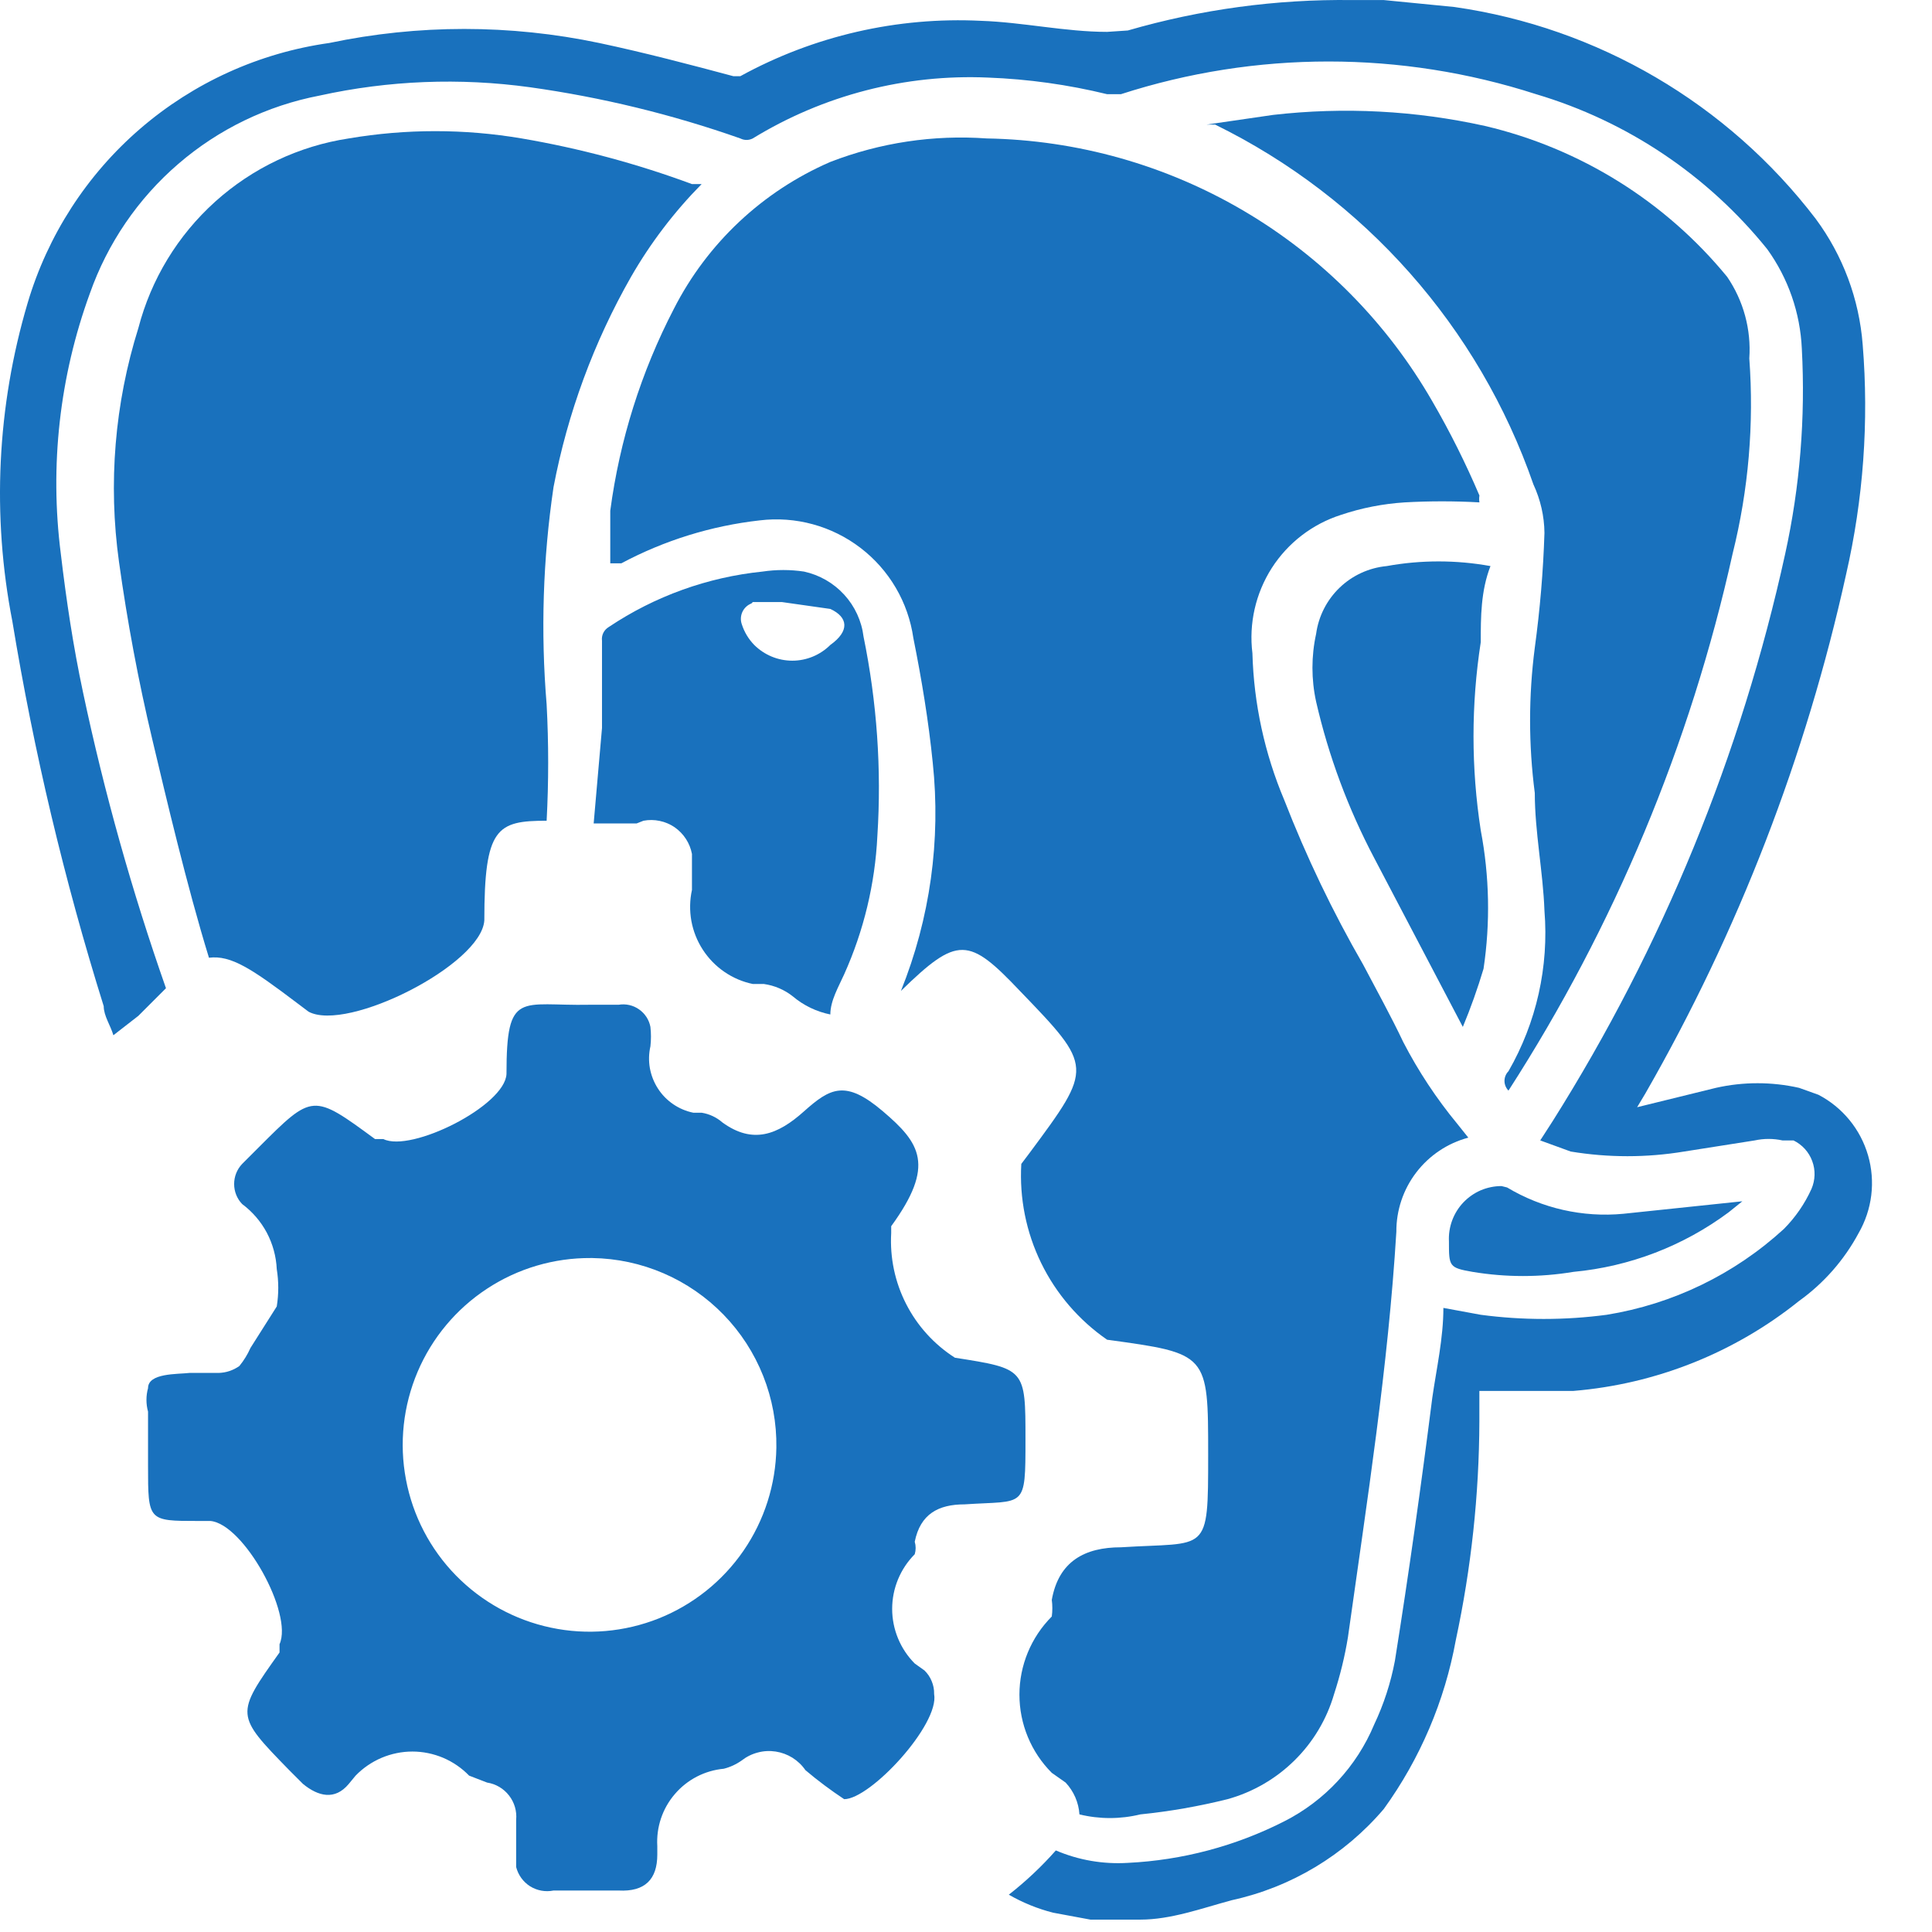 <svg width="32" height="32" viewBox="0 0 32 32" fill="none" xmlns="http://www.w3.org/2000/svg">
<path d="M13.982 29.8C13.759 29.652 13.544 29.492 13.34 29.319C13.283 29.236 13.21 29.167 13.126 29.114C13.041 29.061 12.946 29.026 12.848 29.011C12.749 28.996 12.648 29.001 12.552 29.027C12.455 29.052 12.364 29.097 12.286 29.158V29.158C12.196 29.222 12.095 29.269 11.988 29.296C11.674 29.325 11.383 29.475 11.178 29.715C10.972 29.954 10.868 30.264 10.887 30.579V30.579C10.887 30.579 10.887 30.579 10.887 30.717C10.887 31.129 10.681 31.336 10.246 31.313H9.168C9.035 31.34 8.896 31.315 8.78 31.243C8.665 31.17 8.582 31.055 8.549 30.923V30.923V30.74C8.549 30.533 8.549 30.35 8.549 30.144C8.563 29.999 8.521 29.854 8.431 29.739C8.342 29.624 8.212 29.547 8.068 29.525L7.77 29.41C7.648 29.284 7.502 29.184 7.341 29.115C7.179 29.047 7.006 29.011 6.83 29.011C6.655 29.011 6.481 29.047 6.32 29.115C6.158 29.184 6.012 29.284 5.89 29.41L5.776 29.548C5.547 29.823 5.271 29.754 5.019 29.548L4.79 29.319C3.896 28.402 3.896 28.402 4.63 27.37V27.233C4.859 26.728 4.034 25.238 3.484 25.192H3.277C2.452 25.192 2.452 25.192 2.452 24.276V23.381C2.417 23.254 2.417 23.119 2.452 22.992C2.452 22.74 2.933 22.763 3.14 22.74H3.621C3.745 22.737 3.864 22.697 3.965 22.625C4.039 22.534 4.101 22.434 4.148 22.327L4.584 21.639C4.617 21.434 4.617 21.226 4.584 21.02C4.574 20.81 4.518 20.604 4.419 20.417C4.32 20.231 4.18 20.069 4.011 19.943C3.925 19.854 3.878 19.735 3.878 19.611C3.878 19.487 3.925 19.368 4.011 19.278V19.278L4.286 19.003C5.18 18.109 5.18 18.109 6.211 18.866H6.349C6.807 19.095 8.366 18.316 8.389 17.788C8.389 16.39 8.618 16.665 9.764 16.642H10.246C10.364 16.622 10.486 16.649 10.584 16.718C10.683 16.787 10.751 16.891 10.773 17.009V17.009C10.785 17.116 10.785 17.223 10.773 17.33C10.746 17.449 10.743 17.572 10.764 17.692C10.786 17.812 10.831 17.927 10.897 18.029C10.963 18.132 11.049 18.22 11.15 18.289C11.251 18.358 11.364 18.406 11.483 18.43H11.621C11.748 18.45 11.868 18.506 11.965 18.591C12.469 18.957 12.882 18.797 13.317 18.407C13.753 18.018 14.005 17.88 14.624 18.407C15.243 18.934 15.495 19.301 14.761 20.31V20.424C14.738 20.831 14.823 21.236 15.009 21.599C15.194 21.962 15.473 22.268 15.816 22.488C16.985 22.671 16.985 22.671 16.985 23.84C16.985 25.009 16.985 24.849 15.976 24.917C15.541 24.917 15.243 25.078 15.151 25.536C15.171 25.604 15.171 25.675 15.151 25.743C14.912 25.983 14.777 26.309 14.777 26.648C14.777 26.987 14.912 27.313 15.151 27.553L15.312 27.668C15.364 27.718 15.405 27.779 15.432 27.846C15.46 27.913 15.474 27.985 15.472 28.058C15.564 28.562 14.418 29.8 13.982 29.8ZM9.787 20.837C9.176 20.833 8.578 21.009 8.067 21.345C7.556 21.68 7.156 22.159 6.917 22.721C6.678 23.284 6.61 23.904 6.724 24.505C6.837 25.105 7.125 25.659 7.552 26.095C7.98 26.532 8.527 26.833 9.125 26.959C9.722 27.086 10.344 27.032 10.912 26.806C11.479 26.579 11.967 26.19 12.314 25.686C12.66 25.183 12.85 24.588 12.859 23.977C12.865 23.571 12.791 23.168 12.641 22.79C12.491 22.412 12.268 22.067 11.985 21.776C11.702 21.484 11.364 21.251 10.991 21.09C10.618 20.929 10.217 20.843 9.81 20.837H9.787Z" fill="#1971BD"/>
<path d="M18.337 0.528C17.649 0.528 16.938 0.368 16.25 0.345C14.862 0.276 13.481 0.593 12.262 1.262H12.147C11.46 1.078 10.68 0.872 9.924 0.712C8.45 0.402 6.928 0.402 5.454 0.712C4.295 0.875 3.208 1.368 2.322 2.132C1.436 2.896 0.789 3.899 0.457 5.021C-0.05 6.733 -0.137 8.541 0.205 10.293C0.56 12.45 1.065 14.579 1.718 16.666C1.718 16.826 1.832 16.987 1.878 17.147L2.291 16.826L2.749 16.368C2.186 14.764 1.726 13.125 1.374 11.462C1.213 10.706 1.099 9.949 1.007 9.17C0.821 7.716 0.986 6.238 1.488 4.861C1.781 4.029 2.286 3.289 2.954 2.714C3.621 2.139 4.428 1.749 5.294 1.583C6.438 1.331 7.617 1.285 8.778 1.445C9.965 1.611 11.132 1.895 12.262 2.293C12.294 2.309 12.329 2.318 12.365 2.318C12.401 2.318 12.436 2.309 12.468 2.293C13.638 1.576 14.995 1.225 16.365 1.285C17.03 1.31 17.69 1.402 18.337 1.56H18.566C20.801 0.838 23.207 0.838 25.442 1.56C26.949 2.007 28.285 2.903 29.271 4.127C29.619 4.61 29.818 5.183 29.844 5.778C29.905 6.916 29.813 8.057 29.569 9.17C28.839 12.502 27.536 15.682 25.718 18.568L25.511 18.889L26.016 19.073C26.638 19.176 27.273 19.176 27.895 19.073L29.064 18.889C29.215 18.856 29.372 18.856 29.523 18.889H29.706C29.85 18.959 29.961 19.081 30.016 19.231C30.072 19.38 30.067 19.545 30.004 19.692C29.892 19.939 29.737 20.164 29.546 20.356C28.727 21.106 27.707 21.6 26.612 21.777C25.919 21.869 25.218 21.869 24.526 21.777L23.907 21.663C23.907 22.167 23.792 22.672 23.723 23.153C23.54 24.597 23.334 26.064 23.104 27.508C23.035 27.873 22.92 28.227 22.761 28.563C22.471 29.258 21.942 29.827 21.271 30.167C20.465 30.577 19.583 30.811 18.68 30.855C18.272 30.88 17.864 30.81 17.488 30.649C17.252 30.916 16.991 31.162 16.709 31.382C16.939 31.514 17.186 31.615 17.442 31.68L18.061 31.795H18.887C19.391 31.795 19.895 31.611 20.399 31.474C21.383 31.26 22.269 30.728 22.921 29.961C23.522 29.129 23.929 28.174 24.113 27.164C24.368 25.974 24.499 24.76 24.503 23.543C24.503 23.382 24.503 23.222 24.503 23.038C25.03 23.038 25.557 23.038 26.061 23.038C27.428 22.925 28.729 22.406 29.798 21.548C30.208 21.254 30.545 20.87 30.784 20.425C30.895 20.232 30.967 20.018 30.994 19.797C31.021 19.576 31.003 19.351 30.941 19.137C30.879 18.923 30.774 18.723 30.633 18.551C30.491 18.378 30.317 18.236 30.119 18.133L29.798 18.018C29.345 17.916 28.875 17.916 28.422 18.018L27.116 18.339L27.253 18.11C28.791 15.43 29.912 12.531 30.577 9.514C30.863 8.267 30.956 6.984 30.852 5.709C30.794 4.954 30.524 4.231 30.073 3.623C28.615 1.716 26.467 0.456 24.09 0.116L22.921 0.001H22.394C21.138 -0.015 19.887 0.155 18.68 0.505L18.337 0.528Z" fill="#1971BD"/>
<path d="M16.893 16.413C18.108 17.674 18.108 17.674 17.054 19.095L16.916 19.278C16.883 19.845 16.996 20.41 17.245 20.92C17.494 21.43 17.87 21.867 18.337 22.19C20.011 22.419 20.011 22.419 20.011 24.092C20.011 25.765 20.011 25.536 18.567 25.628C17.971 25.628 17.535 25.857 17.421 26.499C17.433 26.59 17.433 26.683 17.421 26.774C17.078 27.118 16.885 27.584 16.885 28.069C16.885 28.555 17.078 29.021 17.421 29.364L17.65 29.525C17.785 29.669 17.866 29.855 17.879 30.052C18.21 30.133 18.556 30.133 18.888 30.052C19.374 30.003 19.857 29.918 20.332 29.8C20.75 29.684 21.132 29.463 21.441 29.158C21.75 28.854 21.976 28.475 22.097 28.058C22.197 27.751 22.274 27.437 22.326 27.118C22.647 24.826 22.991 22.648 23.128 20.402C23.126 20.047 23.242 19.701 23.458 19.419C23.674 19.137 23.977 18.934 24.32 18.843V18.843L24.137 18.614C23.792 18.196 23.492 17.742 23.243 17.261C23.037 16.826 22.807 16.413 22.578 15.977C22.074 15.103 21.637 14.191 21.271 13.25C20.946 12.48 20.767 11.656 20.744 10.82C20.683 10.327 20.797 9.828 21.064 9.409C21.332 8.991 21.738 8.679 22.211 8.528C22.552 8.413 22.907 8.344 23.266 8.321C23.678 8.298 24.091 8.298 24.504 8.321C24.498 8.283 24.498 8.245 24.504 8.207C24.276 7.672 24.016 7.151 23.724 6.648C22.975 5.346 21.902 4.26 20.608 3.497C19.314 2.734 17.845 2.319 16.343 2.293C15.462 2.23 14.577 2.363 13.753 2.682C12.633 3.167 11.717 4.026 11.163 5.112C10.62 6.158 10.263 7.291 10.108 8.459C10.108 8.734 10.108 9.032 10.108 9.33H10.292C11.004 8.95 11.782 8.709 12.584 8.619V8.619C13.178 8.547 13.778 8.711 14.253 9.075C14.729 9.439 15.043 9.975 15.128 10.568C15.266 11.255 15.38 11.943 15.449 12.631C15.586 13.916 15.405 15.214 14.922 16.413C15.862 15.496 16.045 15.519 16.893 16.413Z" fill="#1971BD"/>
<path d="M4.928 16.619L5.111 16.757C5.753 17.101 7.976 15.977 8.022 15.244C8.022 13.708 8.229 13.594 9.054 13.594C9.088 12.952 9.088 12.309 9.054 11.668C8.954 10.468 8.992 9.26 9.168 8.069C9.401 6.845 9.835 5.667 10.452 4.585C10.774 4.025 11.167 3.509 11.621 3.049H11.461C10.546 2.71 9.602 2.457 8.641 2.293C7.693 2.132 6.724 2.132 5.776 2.293C4.952 2.418 4.182 2.783 3.563 3.341C2.944 3.899 2.502 4.626 2.292 5.433C1.899 6.685 1.79 8.008 1.971 9.307C2.108 10.293 2.292 11.278 2.521 12.241C2.75 13.204 3.094 14.671 3.461 15.863C3.827 15.817 4.171 16.046 4.928 16.619Z" fill="#1971BD"/>
<path d="M25.398 8.023C25.515 8.275 25.578 8.548 25.581 8.826C25.561 9.462 25.507 10.097 25.421 10.728C25.317 11.527 25.317 12.336 25.421 13.135C25.421 13.777 25.558 14.442 25.581 15.084C25.656 16.01 25.449 16.937 24.985 17.743V17.743C24.943 17.785 24.919 17.843 24.919 17.903C24.919 17.963 24.943 18.021 24.985 18.064C26.739 15.342 27.997 12.331 28.698 9.169C28.961 8.114 29.054 7.023 28.974 5.937C29.007 5.458 28.878 4.982 28.607 4.585C27.581 3.334 26.171 2.456 24.595 2.086C23.445 1.831 22.259 1.769 21.088 1.903L19.988 2.063H20.125C22.6 3.277 24.495 5.419 25.398 8.023V8.023Z" fill="#1971BD"/>
<path d="M10.658 13.594C10.747 13.577 10.838 13.578 10.927 13.597C11.015 13.615 11.099 13.651 11.174 13.702C11.248 13.754 11.312 13.819 11.361 13.895C11.41 13.97 11.444 14.055 11.461 14.144V14.281C11.461 14.442 11.461 14.602 11.461 14.74C11.424 14.908 11.421 15.083 11.451 15.252C11.482 15.422 11.546 15.584 11.64 15.729C11.734 15.874 11.855 15.999 11.998 16.097C12.14 16.195 12.3 16.263 12.469 16.298H12.653C12.829 16.323 12.995 16.394 13.134 16.505C13.312 16.655 13.525 16.757 13.753 16.803C13.753 16.573 13.89 16.344 13.982 16.138C14.307 15.415 14.494 14.637 14.532 13.846C14.603 12.74 14.525 11.63 14.303 10.545C14.271 10.285 14.159 10.042 13.982 9.849C13.805 9.656 13.573 9.523 13.317 9.467C13.089 9.433 12.858 9.433 12.63 9.467C11.719 9.56 10.846 9.875 10.085 10.384C10.046 10.407 10.013 10.441 9.993 10.482C9.973 10.522 9.965 10.568 9.971 10.614V12.058L9.833 13.639H10.544L10.658 13.594ZM12.469 9.972H12.951L13.753 10.086C14.051 10.224 14.074 10.453 13.753 10.682C13.585 10.849 13.359 10.943 13.123 10.943C12.886 10.943 12.66 10.849 12.492 10.682C12.398 10.585 12.327 10.468 12.286 10.338V10.338C12.263 10.272 12.267 10.198 12.297 10.134C12.327 10.07 12.38 10.021 12.446 9.995L12.469 9.972Z" fill="#1971BD"/>
<path d="M24.526 10.636C24.366 11.669 24.366 12.721 24.526 13.754C24.67 14.51 24.686 15.285 24.572 16.046C24.474 16.373 24.36 16.694 24.229 17.009L22.762 14.213C22.33 13.394 22.006 12.524 21.799 11.622C21.718 11.252 21.718 10.869 21.799 10.499C21.839 10.207 21.976 9.938 22.188 9.734C22.4 9.53 22.675 9.404 22.968 9.376C23.536 9.273 24.119 9.273 24.687 9.376C24.526 9.788 24.526 10.224 24.526 10.636Z" fill="#1971BD"/>
<path d="M24.87 19.645C24.752 19.645 24.635 19.669 24.526 19.715C24.417 19.762 24.319 19.831 24.238 19.916C24.156 20.002 24.093 20.104 24.052 20.215C24.011 20.326 23.993 20.444 23.999 20.562V20.562C23.999 20.975 23.999 20.998 24.389 21.066C24.943 21.158 25.508 21.158 26.062 21.066C26.992 20.979 27.88 20.638 28.63 20.081L28.859 19.897L26.888 20.104C26.216 20.168 25.541 20.015 24.962 19.668L24.87 19.645Z" fill="#1971BD"/>
</svg>
